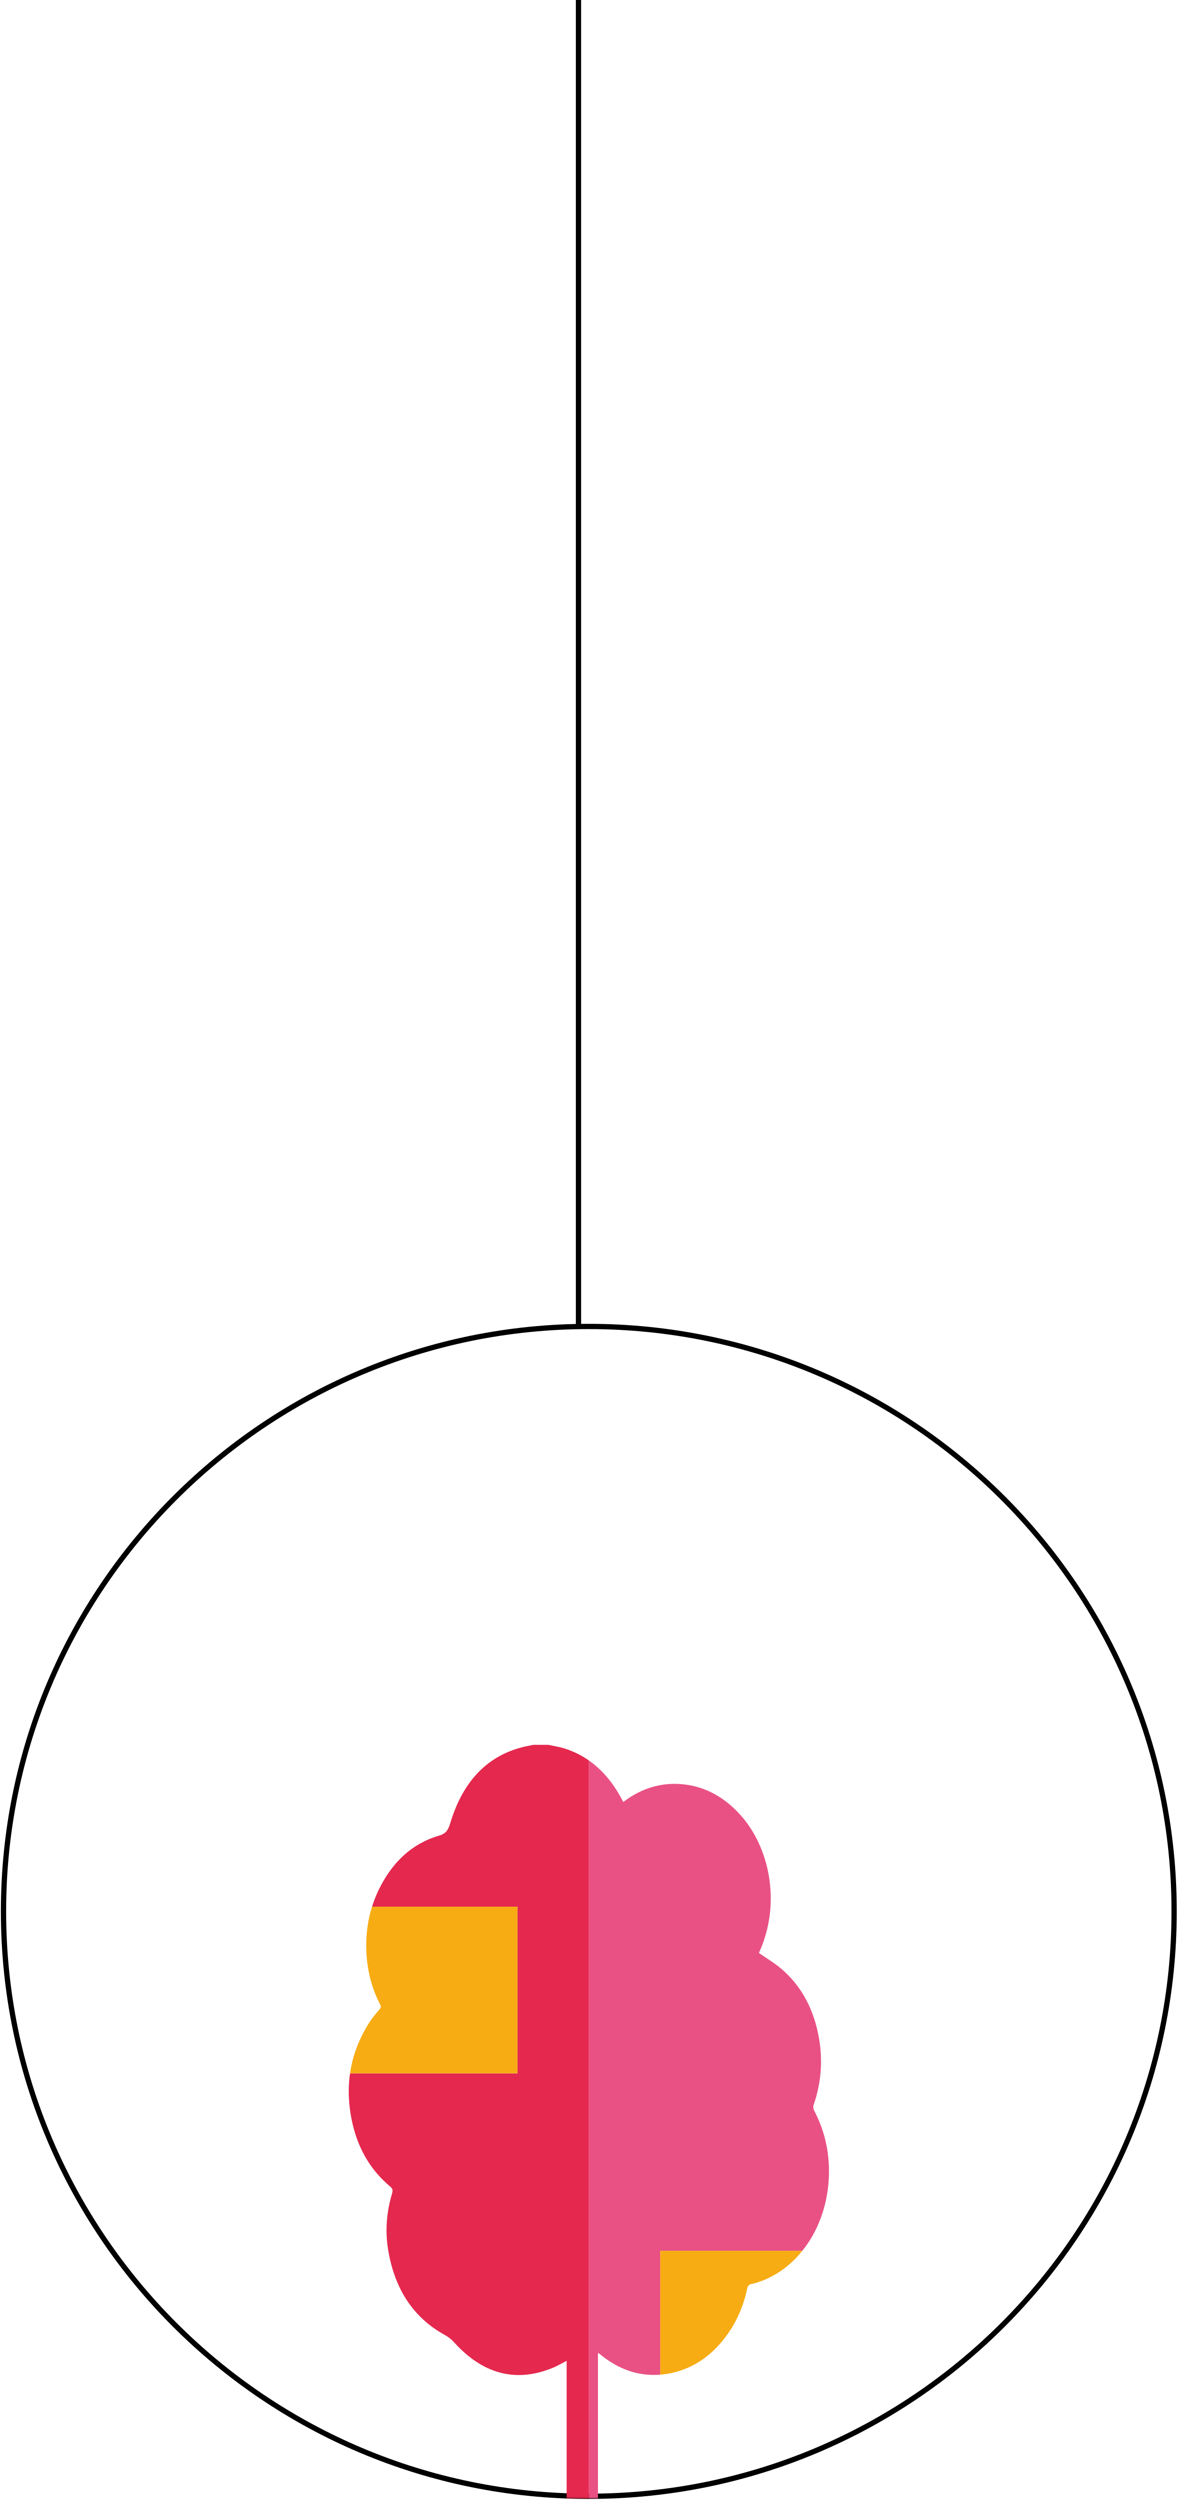 <svg width="672" height="1426" viewBox="0 0 672 1426" fill="none" xmlns="http://www.w3.org/2000/svg">
<path d="M335.895 1423.87C520.3 1423.87 669.79 1274.5 669.79 1090.24C669.79 905.979 520.3 756.607 335.895 756.607C151.49 756.607 2 905.979 2 1090.24C2 1274.5 151.49 1423.87 335.895 1423.87Z" stroke="black" stroke-width="3" stroke-miterlimit="10"/>
<path d="M330 757L330 0" stroke="black" stroke-width="3"/>
<mask id="mask0_257_496" style="mask-type:alpha" maskUnits="userSpaceOnUse" x="2" y="757" width="668" height="668">
<path d="M669.79 1091.37C669.79 1275.63 520.3 1425 335.895 1425C151.49 1425 2 1275.63 2 1091.37C2 907.11 151.49 757.738 335.895 757.738C520.3 757.738 669.79 907.11 669.79 1091.37Z" fill="#C4C4C4"/>
<path d="M669.79 1091.37C669.79 1275.63 520.3 1425 335.895 1425C151.49 1425 2 1275.63 2 1091.37C2 907.11 151.49 757.738 335.895 757.738C520.3 757.738 669.79 907.11 669.79 1091.37Z" stroke="black"/>
</mask>
<g mask="url(#mask0_257_496)">
<path d="M464.342 1203.63C470.76 1215.86 473.664 1229.23 472.738 1243.55C471.721 1259.34 466.165 1273.32 457.699 1283.85H376.65V1354.49C364.053 1355.55 352.374 1351.35 341.6 1342.31C341.516 1342.23 341.362 1342.28 341.116 1342.26C341.116 1375.34 341.116 1408.39 341.116 1441.71C375.942 1441.71 410.774 1441.71 445.705 1441.71C445.705 1445.67 445.705 1449.38 445.705 1453.27C409.119 1453.27 372.533 1453.27 335.919 1453.27V1004.15C343.445 1009.41 349.667 1016.78 354.647 1026.13C354.927 1026.64 355.215 1027.15 355.587 1027.81C366.276 1019.7 377.955 1016.36 390.454 1017.83C402.554 1019.26 413.11 1025.08 422.102 1034.93C438.873 1053.28 446.014 1085.5 432.925 1113.96C437.162 1116.92 441.609 1119.52 445.593 1122.89C457.271 1132.79 464.482 1146.34 467.288 1163.11C469.434 1175.98 468.347 1188.56 464.103 1200.72C463.823 1201.53 463.942 1202.88 464.342 1203.63Z" fill="#E95184"/>
<path d="M376.65 1283.85H457.699C449.879 1293.6 439.568 1300.39 428.05 1302.96C427.384 1303.11 426.507 1304.13 426.346 1304.93C424.347 1314.57 420.742 1323.23 415.439 1330.85C407.141 1342.78 396.613 1350.39 383.861 1353.36C381.427 1353.93 379.021 1354.31 376.65 1354.49V1283.85Z" fill="#F7AC13"/>
<path d="M335.919 1004.15V1453.27C296.85 1453.27 257.76 1453.27 218.621 1453.27C218.621 1449.65 218.621 1445.97 218.621 1442.01C253.439 1442.01 288.272 1442.01 323.244 1442.01C323.244 1410.07 323.244 1378.39 323.244 1346.61C320.509 1347.99 317.801 1349.61 314.954 1350.75C293.883 1359.25 275.274 1353.96 259.057 1336.07C257.36 1334.18 255.543 1332.84 253.46 1331.69C235.953 1321.99 225.109 1305.85 221.398 1283.18C219.617 1272.3 220.564 1261.54 223.664 1251.1C224.211 1249.25 223.937 1248.31 222.591 1247.19C212.126 1238.45 204.831 1226.87 201.296 1212.14C198.834 1201.89 198.315 1192.05 199.682 1182.64H295.195V1087.57H212.224C213.22 1084.38 214.454 1081.26 215.92 1078.2C223.699 1061.99 235.286 1051.46 250.437 1047.05C254.148 1045.97 255.592 1044.14 256.841 1039.97C264.157 1015.53 278.606 1000.8 300.055 996.086C301.444 995.778 302.833 995.519 304.222 995.238C307.091 995.238 309.959 995.238 312.828 995.238C315.929 995.925 319.085 996.381 322.122 997.348C327.13 998.953 331.724 1001.22 335.919 1004.15Z" fill="#E5284E"/>
<path d="M295.195 1087.57V1182.62H199.683C201.149 1172.49 204.81 1162.86 210.611 1153.74C212.372 1150.97 214.469 1148.49 216.552 1146.06C217.415 1145.06 217.401 1144.41 216.833 1143.31C212.638 1135.22 210.092 1126.38 209.25 1116.96C208.339 1106.75 209.293 1096.9 212.224 1087.58H295.195V1087.57Z" fill="#F7AC13"/>
</g>
</svg>
